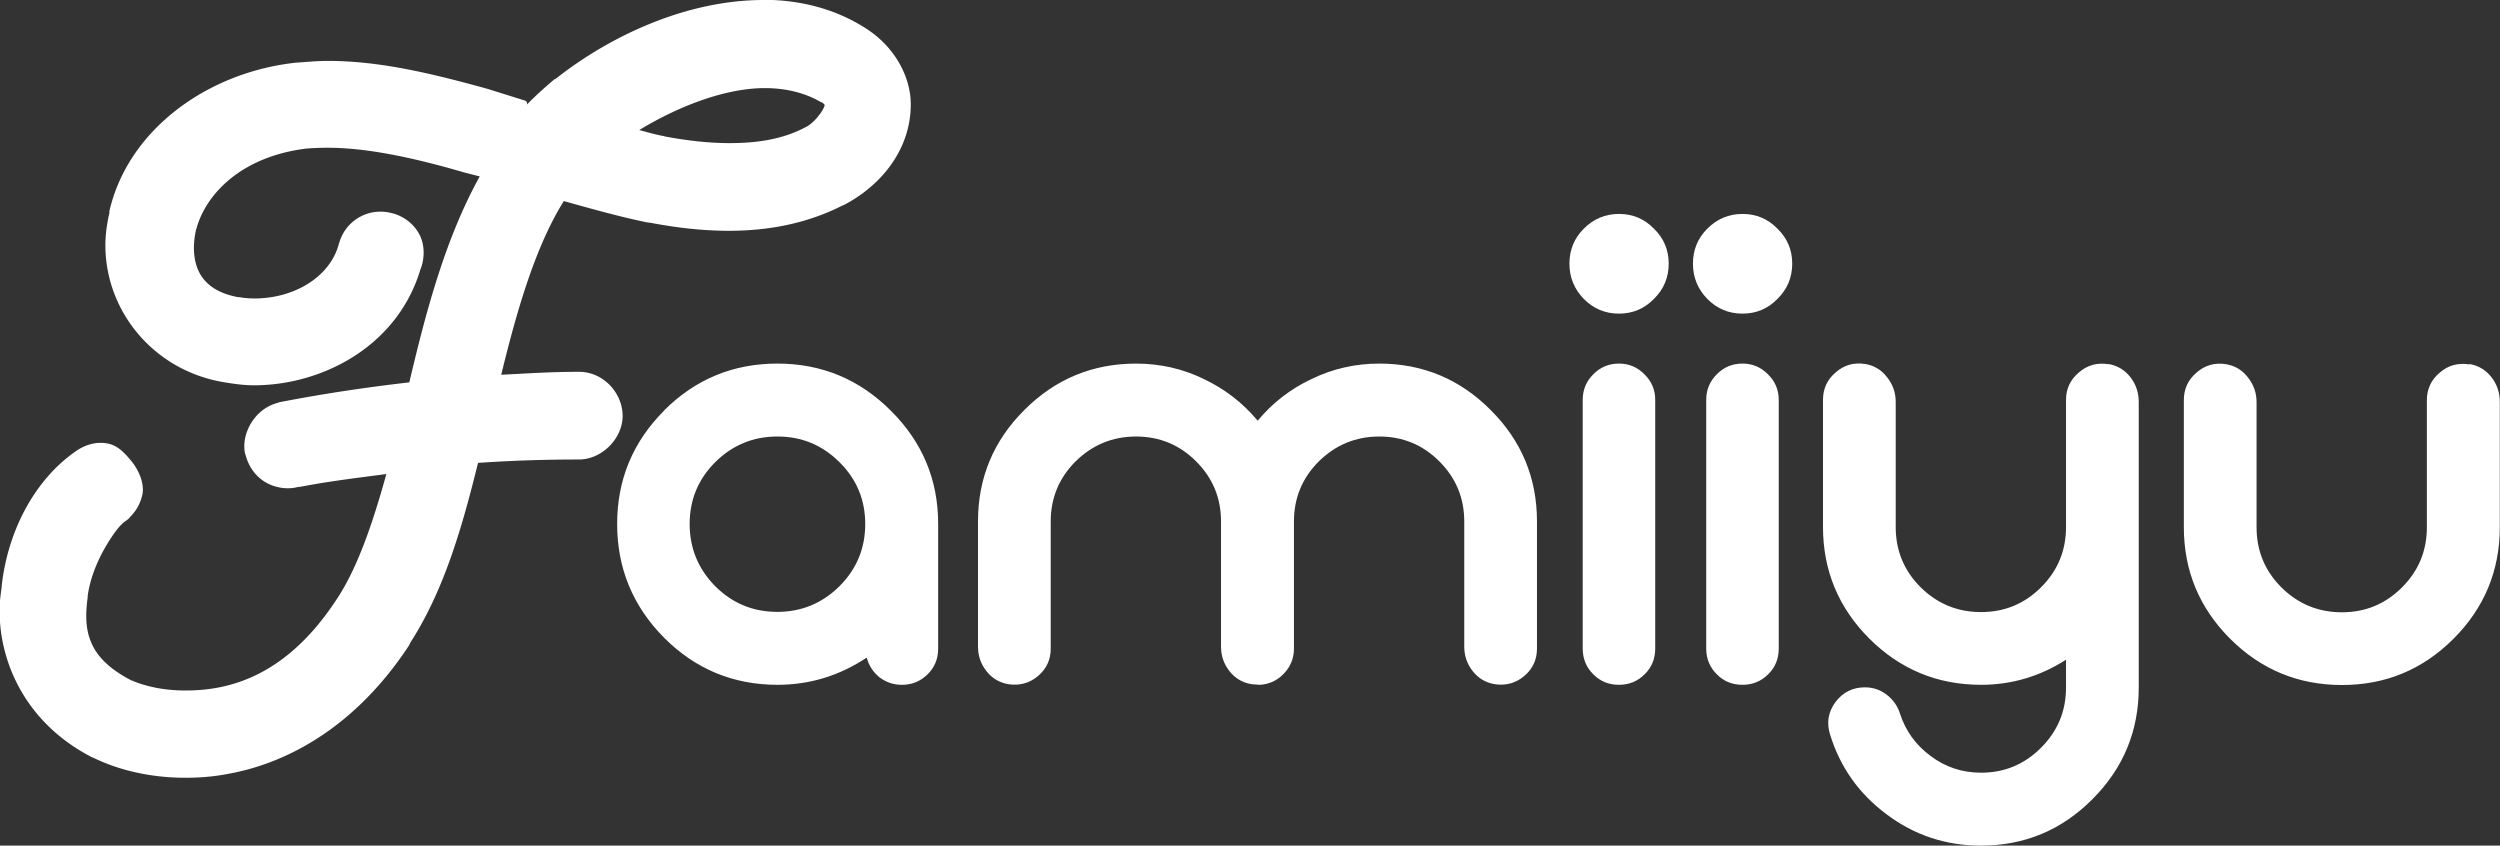 <?xml version="1.0" encoding="UTF-8" standalone="no"?>
<!-- Created with Inkscape (http://www.inkscape.org/) -->

<svg
   width="11.861mm"
   height="4.012mm"
   viewBox="0 0 11.861 4.012"
   version="1.1"
   id="svg1"
   xmlns="http://www.w3.org/2000/svg"
   xmlns:svg="http://www.w3.org/2000/svg">
  <rect x="0" y="0" width="11.861" height="4.012" fill="#333333" stroke="none"/>
  <defs
     id="defs1" />
  <g
     id="layer1"
     transform="translate(-60.554,-111.513)">
    <path
       id="text16-6"
       style="font-size:3.175px;font-family:Alifia;-inkscape-font-specification:Alifia;fill:#ffffff;stroke-width:0.265"
       d="m 59.756,112.918 c -0.367,0 -0.73,0.171 -0.988,0.375 -0.001,6.9e-4 -0.004,0.001 -0.006,0.002 a 0.015,0.015 0 0 0 -0.002,0.002 c -0.04,0.034 -0.084,0.073 -0.127,0.117 a 0.015,0.015 0 0 0 -0.01,-0.019 l -0.182,-0.057 h -0.002 c -0.002,-5.6e-4 -0.004,-0.001 -0.006,-0.002 -0.248,-0.068 -0.495,-0.129 -0.744,-0.129 -0.052,0 -0.103,0.005 -0.145,0.008 -7.16e-4,0 -0.001,-10e-6 -0.002,0 a 0.015,0.015 0 0 0 -0.002,0 c -0.425,0.045 -0.802,0.321 -0.889,0.709 h 0.002 c -0.013,0.055 -0.02,0.108 -0.02,0.158 0,0.313 0.23,0.596 0.566,0.65 0.043,0.007 0.089,0.014 0.139,0.014 0.319,0 0.674,-0.18 0.787,-0.541 v -0.002 c 0.025,-0.057 0.024,-0.126 -0.004,-0.176 -0.027,-0.049 -0.072,-0.081 -0.121,-0.096 a 0.015,0.015 0 0 0 -0.002,0 c -0.11,-0.033 -0.225,0.029 -0.256,0.141 a 0.015,0.015 0 0 0 -0.002,0.004 c 0,0 0,0.002 0,0.002 -0.045,0.161 -0.22,0.256 -0.398,0.256 -0.026,0 -0.051,-0.002 -0.072,-0.006 a 0.015,0.015 0 0 0 -0.004,0 h -0.002 c -0.073,-0.013 -0.126,-0.041 -0.16,-0.08 -0.035,-0.04 -0.051,-0.092 -0.051,-0.158 0,-0.019 0.003,-0.05 0.01,-0.082 a 0.015,0.015 0 0 0 0,-0.002 c 2.09e-4,-7.7e-4 0.002,-0.001 0.002,-0.002 v -0.002 c 0.047,-0.168 0.218,-0.342 0.521,-0.379 0.035,-0.003 0.069,-0.004 0.102,-0.004 0.182,0 0.398,0.045 0.633,0.113 a 0.015,0.015 0 0 0 0.002,0 l 0.004,0.002 0.082,0.021 c -0.163,0.295 -0.254,0.637 -0.334,0.977 -0.197,0.023 -0.392,0.051 -0.615,0.094 -0.004,6e-4 -0.008,0.003 -0.012,0.004 -0.101,0.027 -0.168,0.135 -0.154,0.232 9.58e-4,0.007 0.004,0.014 0.006,0.021 0.012,0.043 0.039,0.088 0.086,0.119 0.048,0.031 0.113,0.041 0.166,0.025 l -0.002,0.002 c 0.15,-0.029 0.282,-0.044 0.416,-0.062 -0.063,0.228 -0.134,0.437 -0.229,0.584 -0.242,0.376 -0.516,0.443 -0.723,0.443 -0.062,0 -0.119,-0.007 -0.164,-0.018 -0.044,-0.01 -0.077,-0.023 -0.09,-0.029 h -0.002 c -0.105,-0.054 -0.163,-0.113 -0.191,-0.178 -0.029,-0.065 -0.029,-0.137 -0.018,-0.217 a 0.015,0.015 0 0 0 0,-0.002 c 0,0 0,-0.002 0,-0.002 v -0.002 c 0.01,-0.079 0.044,-0.163 0.082,-0.229 0.019,-0.033 0.038,-0.062 0.055,-0.084 0.016,-0.021 0.032,-0.035 0.037,-0.039 0.009,-0.006 0.017,-0.012 0.025,-0.019 a 0.015,0.015 0 0 0 0,-0.002 c 0.031,-0.031 0.051,-0.064 0.061,-0.111 0.009,-0.048 -0.015,-0.114 -0.059,-0.164 -0.026,-0.031 -0.059,-0.067 -0.107,-0.076 -0.059,-0.011 -0.115,0.01 -0.156,0.041 -0.179,0.126 -0.315,0.358 -0.346,0.635 a 0.015,0.015 0 0 0 0,0.002 c 0,0 0,0.002 0,0.002 -0.003,0.026 -0.01,0.064 -0.01,0.113 0,0.255 0.131,0.539 0.441,0.697 a 0.015,0.015 0 0 0 0.002,0 c 0.098,0.049 0.249,0.096 0.439,0.096 0.058,0 0.129,-0.004 0.205,-0.019 0.286,-0.052 0.607,-0.229 0.857,-0.611 a 0.015,0.015 0 0 0 0,-0.002 l 0.004,-0.006 v -0.002 c 0.161,-0.249 0.247,-0.55 0.322,-0.854 0.15,-0.01 0.302,-0.016 0.479,-0.016 0.108,0 0.207,-0.099 0.207,-0.207 0,-0.107 -0.09,-0.209 -0.207,-0.209 -0.134,0 -0.25,0.008 -0.369,0.014 0.078,-0.321 0.166,-0.615 0.297,-0.824 0.133,0.037 0.266,0.075 0.4,0.102 a 0.015,0.015 0 0 0 0.004,0 c 0,0 0.002,0 0.002,0 0.125,0.024 0.251,0.039 0.377,0.039 0.184,0 0.369,-0.033 0.541,-0.121 a 0.015,0.015 0 0 0 0.002,0 c 0.173,-0.089 0.32,-0.259 0.32,-0.479 0,-0.132 -0.077,-0.273 -0.211,-0.359 -0.151,-0.098 -0.323,-0.137 -0.49,-0.137 z m 0.006,0.418 c 0.104,0 0.197,0.025 0.268,0.068 v -0.002 c 0.011,0.007 0.014,0.012 0.016,0.014 0,-0.002 -0.001,0.007 -0.006,0.016 -0.005,0.009 -0.011,0.02 -0.02,0.031 -0.017,0.023 -0.042,0.048 -0.068,0.06 a 0.015,0.015 0 0 0 -0.004,0.002 c -0.101,0.052 -0.216,0.072 -0.354,0.072 -0.095,0 -0.197,-0.011 -0.303,-0.031 -0.001,-3.4e-4 -0.003,3.1e-4 -0.004,0 a 0.015,0.015 0 0 0 -0.002,-0.002 c -0.037,-0.006 -0.078,-0.018 -0.119,-0.029 0.184,-0.112 0.407,-0.199 0.596,-0.199 z"
       transform="translate(4.421,-1.405)" />
    <path
       style="font-size:3.175px;font-family:'Monice Demo';-inkscape-font-specification:'Monice Demo';fill:#ffffff;stroke-width:0.265"
       d="m 63.704,113.461 q 0.223,-0.223 0.538,-0.223 0.315,0 0.538,0.223 0.225,0.223 0.225,0.538 v 0.591 q 0,0.073 -0.05,0.122 -0.05,0.05 -0.122,0.05 -0.06,0 -0.107,-0.036 -0.045,-0.037 -0.06,-0.093 -0.194,0.129 -0.423,0.129 -0.315,0 -0.538,-0.223 -0.223,-0.225 -0.223,-0.54 0,-0.315 0.223,-0.538 z m 0.243,0.833 q 0.122,0.122 0.295,0.122 0.172,0 0.295,-0.122 0.122,-0.122 0.122,-0.295 0,-0.172 -0.122,-0.293 -0.122,-0.122 -0.295,-0.122 -0.172,0 -0.295,0.122 -0.121,0.121 -0.121,0.293 0,0.172 0.121,0.295 z m 3.15,-1.056 q 0.31,0 0.529,0.22 0.22,0.219 0.22,0.529 v 0.603 q 0,0.079 -0.06,0.13 -0.06,0.051 -0.141,0.039 -0.064,-0.011 -0.104,-0.062 -0.04,-0.051 -0.04,-0.116 v -0.594 q 0,-0.167 -0.118,-0.285 -0.118,-0.118 -0.285,-0.118 -0.167,0 -0.287,0.118 -0.118,0.118 -0.118,0.285 v 0.603 q 0,0.068 -0.047,0.118 -0.047,0.05 -0.115,0.054 -0.006,0 -0.04,-0.003 -0.064,-0.011 -0.104,-0.062 -0.04,-0.051 -0.04,-0.116 v -0.594 q 0,-0.167 -0.118,-0.285 -0.118,-0.118 -0.285,-0.118 -0.167,0 -0.287,0.118 -0.118,0.118 -0.118,0.285 v 0.603 q 0,0.079 -0.06,0.13 -0.06,0.051 -0.141,0.039 -0.064,-0.011 -0.104,-0.062 -0.04,-0.051 -0.04,-0.116 v -0.594 q 0,-0.31 0.22,-0.529 0.22,-0.22 0.53,-0.22 0.171,0 0.321,0.073 0.15,0.071 0.256,0.198 0.105,-0.127 0.256,-0.198 0.15,-0.073 0.321,-0.073 z m 1.138,0 q 0.071,0 0.121,0.051 0.051,0.05 0.051,0.121 v 1.18 q 0,0.073 -0.05,0.122 -0.05,0.05 -0.122,0.05 -0.073,0 -0.122,-0.05 -0.05,-0.05 -0.05,-0.122 v -1.18 q 0,-0.071 0.05,-0.121 0.05,-0.051 0.122,-0.051 z m 0.166,-0.307 q -0.068,0.07 -0.166,0.07 -0.098,0 -0.167,-0.07 -0.068,-0.07 -0.068,-0.167 0,-0.098 0.068,-0.166 0.07,-0.07 0.167,-0.07 0.098,0 0.166,0.07 0.07,0.068 0.07,0.166 0,0.098 -0.07,0.167 z m 0.42,0.307 q 0.071,0 0.121,0.051 0.051,0.05 0.051,0.121 v 1.18 q 0,0.073 -0.05,0.122 -0.05,0.05 -0.122,0.05 -0.073,0 -0.122,-0.05 -0.05,-0.05 -0.05,-0.122 v -1.18 q 0,-0.071 0.05,-0.121 0.05,-0.051 0.122,-0.051 z m 0.166,-0.307 q -0.068,0.07 -0.166,0.07 -0.098,0 -0.167,-0.07 -0.068,-0.07 -0.068,-0.167 0,-0.098 0.068,-0.166 0.07,-0.07 0.167,-0.07 0.098,0 0.166,0.07 0.07,0.068 0.07,0.166 0,0.098 -0.07,0.167 z m 1.57,0.309 q 0.064,0.011 0.104,0.062 0.04,0.051 0.04,0.118 v 1.355 q 0,0.31 -0.22,0.53 -0.219,0.22 -0.529,0.22 -0.25,0 -0.448,-0.149 -0.197,-0.147 -0.268,-0.38 -0.025,-0.082 0.026,-0.152 0.053,-0.07 0.14,-0.07 0.057,0 0.102,0.034 0.047,0.036 0.064,0.09 0.04,0.124 0.146,0.202 0.105,0.079 0.239,0.079 0.167,0 0.285,-0.119 0.118,-0.118 0.118,-0.285 v -0.132 q -0.186,0.119 -0.403,0.119 -0.31,0 -0.53,-0.219 -0.22,-0.22 -0.22,-0.53 v -0.603 q 0,-0.079 0.06,-0.13 0.06,-0.053 0.141,-0.04 0.064,0.011 0.104,0.064 0.04,0.051 0.04,0.116 v 0.594 q 0,0.167 0.118,0.285 0.119,0.118 0.287,0.118 0.167,0 0.285,-0.118 0.118,-0.118 0.118,-0.285 v -0.603 q 0,-0.079 0.06,-0.13 0.06,-0.053 0.141,-0.04 z m 1.713,0 q 0.064,0.011 0.104,0.062 0.04,0.051 0.04,0.118 v 0.594 q 0,0.31 -0.22,0.53 -0.219,0.219 -0.529,0.219 -0.31,0 -0.53,-0.219 -0.22,-0.22 -0.22,-0.53 v -0.603 q 0,-0.079 0.06,-0.13 0.06,-0.053 0.141,-0.04 0.064,0.011 0.104,0.064 0.04,0.051 0.04,0.116 v 0.594 q 0,0.167 0.118,0.285 0.119,0.118 0.287,0.118 0.167,0 0.285,-0.118 0.118,-0.118 0.118,-0.285 v -0.603 q 0,-0.079 0.06,-0.13 0.06,-0.053 0.141,-0.04 z"
       id="text20"
       aria-label="amiiyu" />
  </g>
</svg>
